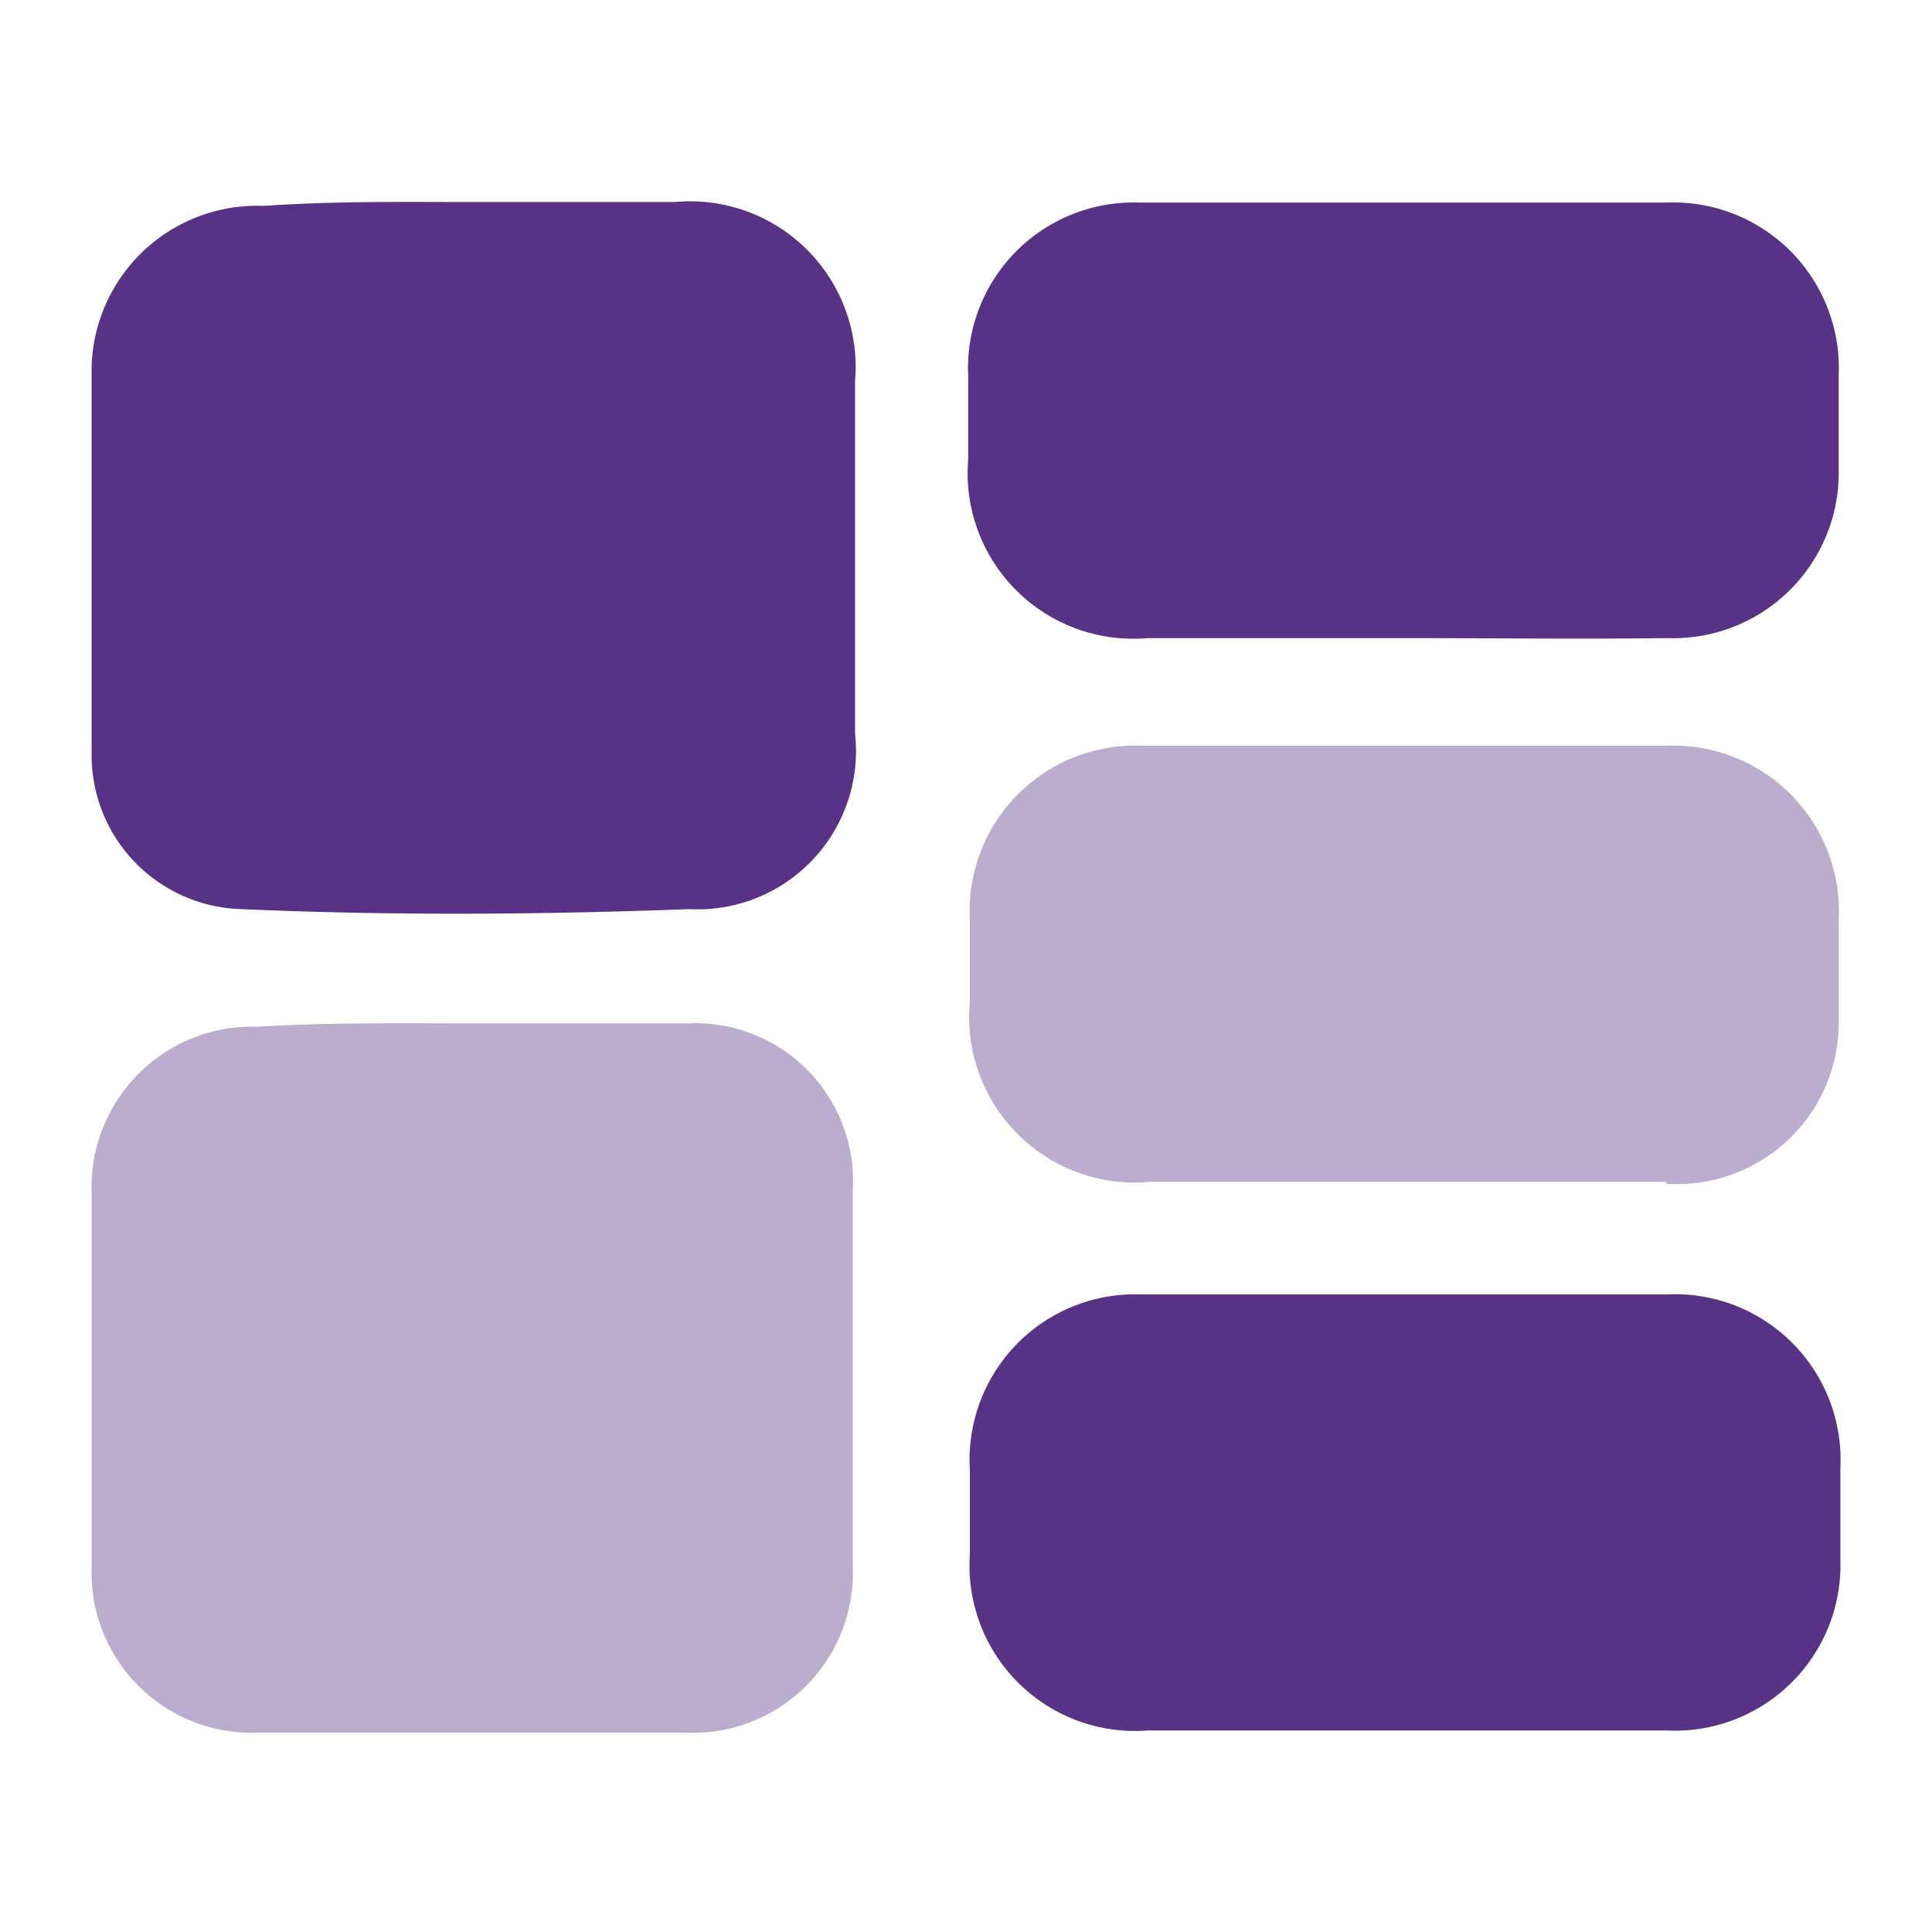 <svg id="Layer_1" data-name="Layer 1" xmlns="http://www.w3.org/2000/svg" viewBox="0 0 35 35"><defs><style>.cls-1{fill:none;}.cls-2,.cls-3{fill:#573285;}.cls-2{opacity:0.4;}</style></defs><title>3 Different style for app icons</title><rect class="cls-1" width="35" height="35"/><path class="cls-2" d="M8.63,18.54c1.27,0,2.55,0,3.82,0a2.86,2.86,0,0,1,3,3c0,2.28,0,4.57,0,6.85a2.9,2.9,0,0,1-3,3c-2.61,0-5.23,0-7.84,0a2.9,2.9,0,0,1-2.95-3c0-2.26,0-4.53,0-6.79a2.91,2.91,0,0,1,3-3C6,18.52,7.33,18.54,8.63,18.54Zm21.55,2.91h.13a2.93,2.93,0,0,0,3-3c0-.6,0-1.19,0-1.78a3,3,0,0,0-3.13-3.16c-3.17,0-6.33,0-9.5,0a3,3,0,0,0-3.11,3.18v1.45a3,3,0,0,0,3.27,3.27h9.36Z"/><path class="cls-3" d="M8.6,3.66c1.21,0,2.42,0,3.62,0A3,3,0,0,1,15.49,6.9v6.39a2.87,2.87,0,0,1-3,3.18c-2.7.1-5.4.12-8.1,0a2.79,2.79,0,0,1-2.73-2.84c0-2.35,0-4.7,0-7a3,3,0,0,1,3.12-2.9C6.09,3.64,7.35,3.66,8.6,3.66Zm21.61,7.9a3,3,0,0,0,3.1-3.06q0-.86,0-1.71a3,3,0,0,0-3.12-3.12c-3.18,0-6.37,0-9.55,0a3,3,0,0,0-3.1,3.14V8.32a3,3,0,0,0,3.25,3.24H25.4C27,11.56,28.61,11.58,30.21,11.56Zm0,19.79a3,3,0,0,0,3.13-3.1c0-.55,0-1.1,0-1.65a3,3,0,0,0-3.15-3.15c-3.17,0-6.33,0-9.5,0a3,3,0,0,0-3.12,3.18v1.52a3,3,0,0,0,3.22,3.2h9.42Z"/></svg>